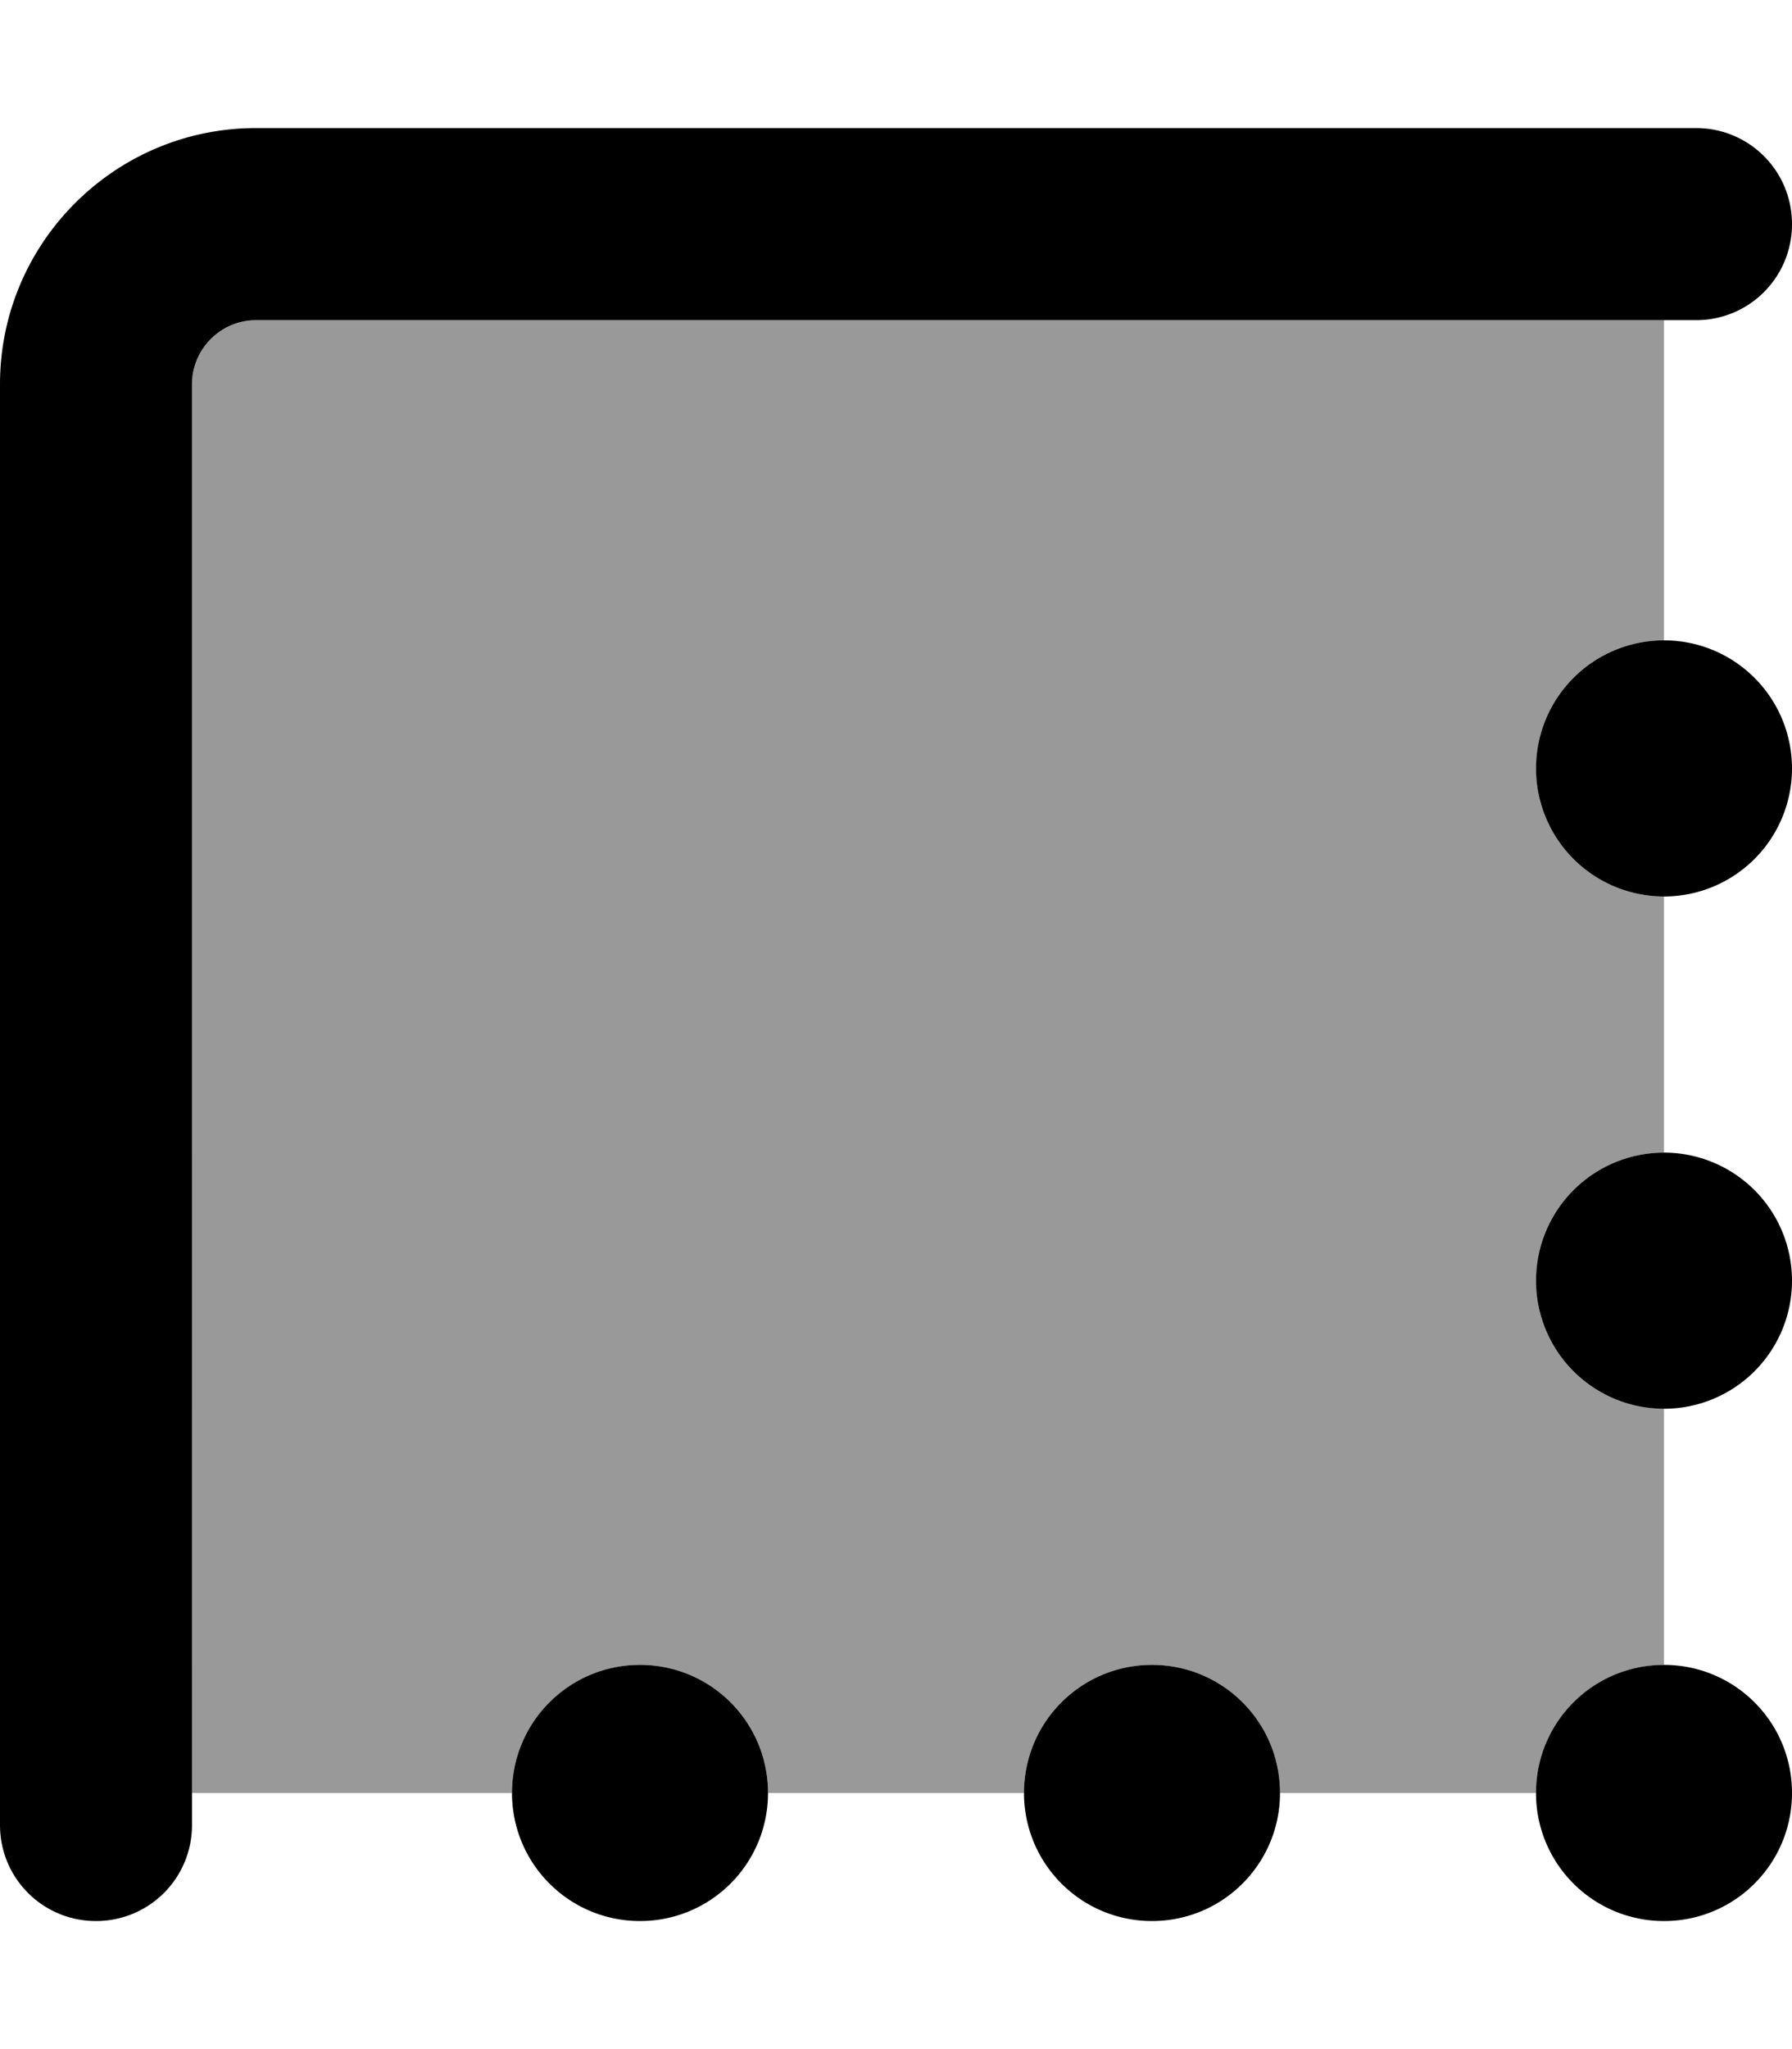 <svg fill="currentColor" xmlns="http://www.w3.org/2000/svg" viewBox="0 0 448 512"><!--! Font Awesome Pro 7.1.0 by @fontawesome - https://fontawesome.com License - https://fontawesome.com/license (Commercial License) Copyright 2025 Fonticons, Inc. --><path opacity=".4" fill="currentColor" d="M48 96l0 352 80 0c0-17.7 14.3-32 32-32s32 14.3 32 32l64 0c0-17.7 14.3-32 32-32s32 14.3 32 32l64 0c0-17.7 14.3-32 32-32l0-64c-17.7 0-32-14.3-32-32s14.3-32 32-32l0-64c-17.7 0-32-14.3-32-32s14.3-32 32-32l0-80-352 0c-8.8 0-16 7.2-16 16z"/><path fill="currentColor" d="M0 456c0 13.3 10.7 24 24 24s24-10.7 24-24L48 96c0-8.8 7.2-16 16-16l360 0c13.3 0 24-10.7 24-24s-10.7-24-24-24L64 32C28.7 32 0 60.7 0 96L0 456zm256-8c0 17.7 14.3 32 32 32s32-14.3 32-32-14.3-32-32-32-32 14.3-32 32zm-96 32c17.7 0 32-14.3 32-32s-14.3-32-32-32-32 14.3-32 32 14.3 32 32 32zm224-32c0 17.7 14.3 32 32 32s32-14.3 32-32-14.3-32-32-32-32 14.3-32 32zm32-224a32 32 0 1 0 0-64 32 32 0 1 0 0 64zm-32 96a32 32 0 1 0 64 0 32 32 0 1 0 -64 0z"/></svg>